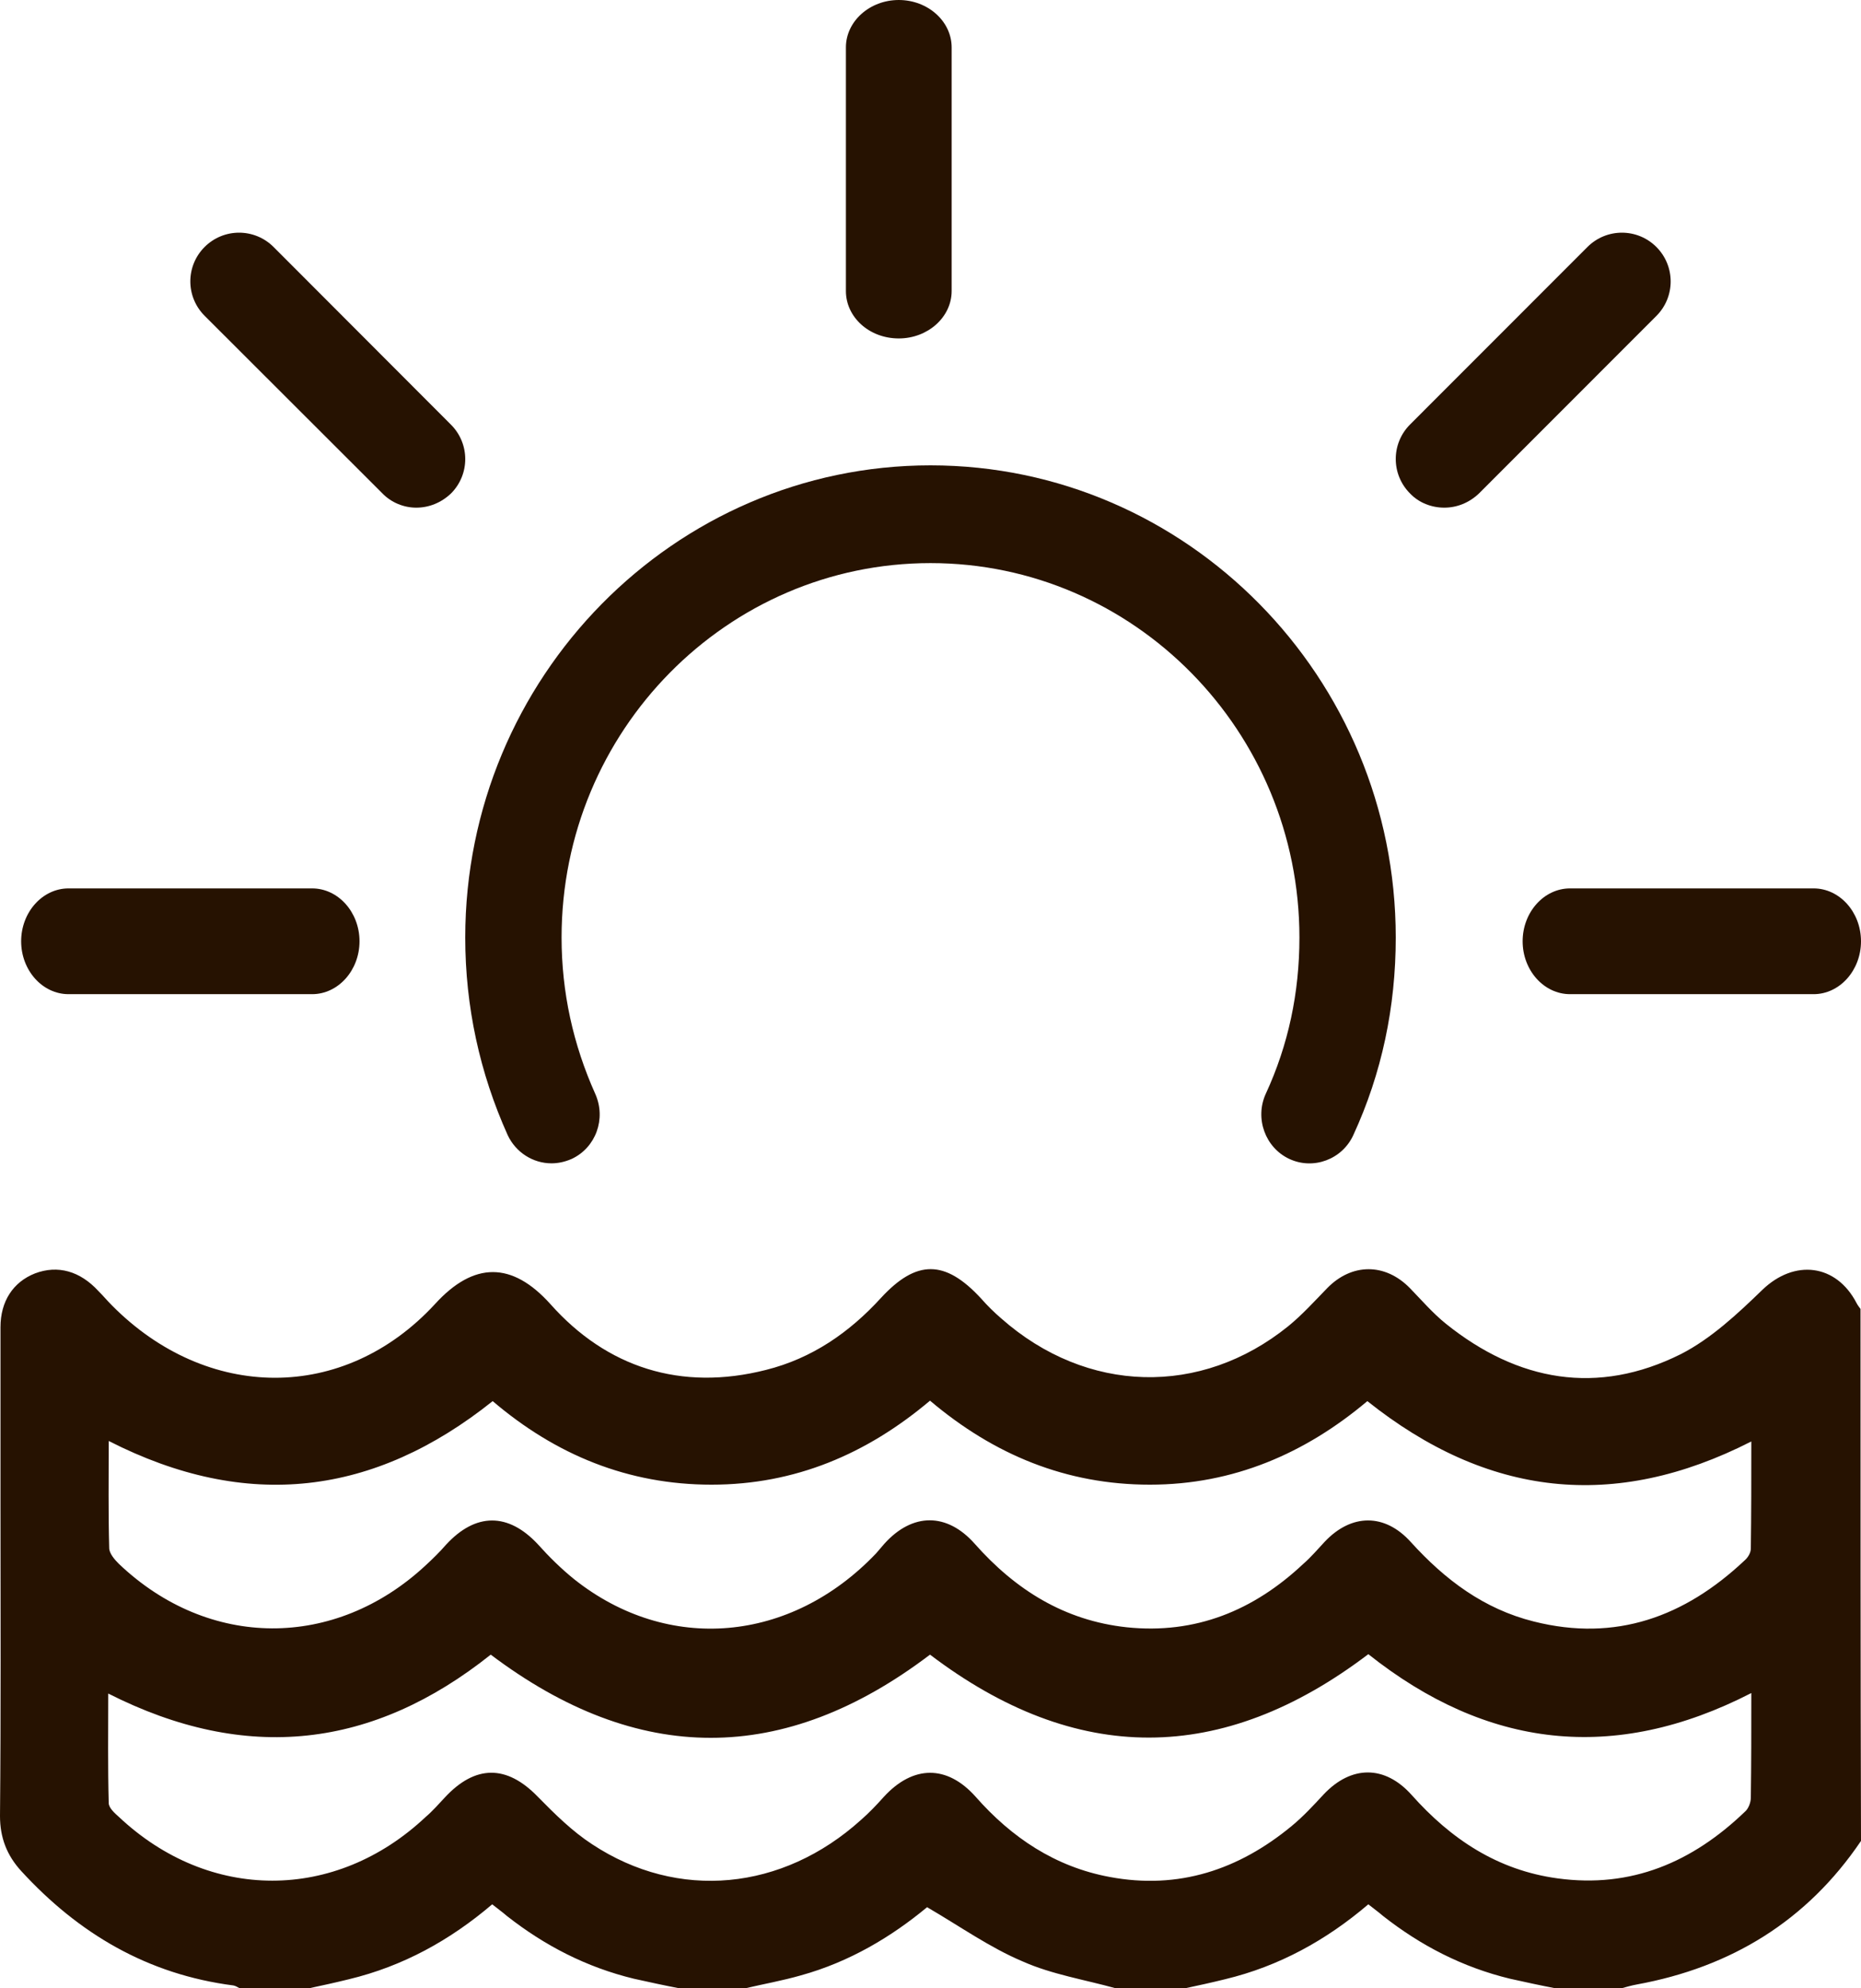 <svg width="88" height="94" viewBox="0 0 88 94" fill="none" xmlns="http://www.w3.org/2000/svg">
<path d="M26.077 54.997C26.395 54.997 26.714 54.928 27.033 54.789C28.172 54.258 28.673 52.894 28.149 51.716C27.102 49.382 26.555 46.91 26.555 44.322C26.555 34.547 34.389 26.621 44 26.621C53.633 26.621 61.445 34.57 61.445 44.322C61.445 46.933 60.921 49.405 59.851 51.716C59.327 52.871 59.828 54.258 60.967 54.789C62.106 55.321 63.472 54.812 63.996 53.657C65.34 50.745 66 47.603 66 44.322C66 32.005 56.116 22 44 22C31.884 22 22 32.029 22 44.322C22 47.58 22.683 50.722 24.004 53.657C24.391 54.489 25.211 54.997 26.077 54.997Z" fill="#261201"/>
<path d="M19.683 24C20.284 24 20.862 23.769 21.324 23.331C22.225 22.43 22.225 20.977 21.324 20.076L12.935 11.675C12.033 10.775 10.577 10.775 9.676 11.675C8.775 12.575 8.775 14.029 9.676 14.929L18.065 23.308C18.504 23.769 19.105 24 19.683 24Z" fill="#261201"/>
<path d="M3.241 47H14.759C15.992 47 17 45.875 17 44.5C17 43.125 15.992 42 14.759 42H3.241C2.008 42 1 43.125 1 44.5C1 45.875 2.008 47 3.241 47Z" fill="#261201"/>
<path d="M42.5 16C43.875 16 45 14.992 45 13.759V2.241C45 1.008 43.875 0 42.5 0C41.125 0 40 1.008 40 2.241V13.759C40 14.992 41.1 16 42.5 16Z" fill="#261201"/>
<path d="M68.294 24C68.895 24 69.472 23.769 69.935 23.329L78.324 14.936C79.225 14.035 79.225 12.578 78.324 11.676C77.423 10.775 75.967 10.775 75.065 11.676L66.676 20.069C65.775 20.971 65.775 22.428 66.676 23.329C67.092 23.769 67.693 24 68.294 24Z" fill="#261201"/>
<path d="M74.241 47H85.759C86.992 47 88 45.875 88 44.5C88 43.125 86.992 42 85.759 42H74.241C73.008 42 72 43.125 72 44.5C72 45.875 73.008 47 74.241 47Z" fill="#261201"/>
<path d="M87.977 61.881C87.908 61.79 87.839 61.7 87.793 61.609C86.829 59.748 84.856 59.52 83.341 60.973C82.17 62.108 80.908 63.288 79.485 64.015C75.537 65.99 71.773 65.309 68.376 62.585C67.756 62.086 67.228 61.473 66.677 60.905C65.507 59.702 63.923 59.702 62.752 60.905C62.156 61.518 61.582 62.154 60.916 62.698C56.785 66.035 51.391 65.899 47.351 62.335C47.007 62.04 46.685 61.722 46.387 61.382C44.689 59.543 43.334 59.543 41.659 61.359C40.167 62.993 38.4 64.219 36.219 64.764C32.202 65.785 28.691 64.65 26.028 61.654C24.215 59.634 22.402 59.634 20.566 61.654C16.25 66.33 9.778 66.239 5.302 61.722C5.073 61.495 4.889 61.268 4.659 61.041C3.787 60.088 2.731 59.793 1.653 60.202C0.62 60.61 0.023 61.518 0.023 62.744C0.023 65.513 0.023 68.305 0.023 71.074C0.023 76 0.046 80.925 0 85.851C0 86.873 0.321 87.712 1.01 88.462C3.718 91.412 6.978 93.342 11.04 93.864C11.155 93.886 11.247 93.955 11.338 94C12.417 94 13.519 94 14.598 94C15.241 93.864 15.86 93.728 16.503 93.569C19.051 92.956 21.277 91.73 23.274 90.028C23.526 90.232 23.756 90.391 23.962 90.573C25.753 91.98 27.727 93.001 29.976 93.546C30.688 93.705 31.422 93.864 32.133 94C33.166 94 34.199 94 35.232 94C36.104 93.796 36.999 93.637 37.872 93.387C40.167 92.752 42.141 91.571 43.839 90.164C45.4 91.072 46.8 92.071 48.361 92.729C49.738 93.342 51.299 93.591 52.768 94C53.847 94 54.948 94 56.027 94C56.67 93.864 57.289 93.728 57.932 93.569C60.48 92.956 62.706 91.73 64.703 90.028C64.956 90.232 65.185 90.391 65.392 90.573C67.182 91.98 69.156 93.001 71.405 93.546C72.117 93.705 72.851 93.864 73.563 94C74.596 94 75.629 94 76.662 94C76.914 93.932 77.144 93.864 77.396 93.818C81.872 93.001 85.452 90.799 88 87.031C87.977 78.656 87.977 70.28 87.977 61.881ZM43.977 78.224C50.886 83.468 57.794 83.445 64.703 78.202C70.304 82.651 76.317 83.377 82.813 80.04C82.813 81.765 82.813 83.377 82.79 84.989C82.79 85.216 82.675 85.511 82.514 85.647C80.035 88.03 77.144 89.279 73.655 88.802C70.809 88.416 68.605 86.941 66.746 84.852C65.484 83.445 63.9 83.445 62.592 84.83C62.109 85.352 61.627 85.874 61.077 86.328C58.575 88.393 55.729 89.347 52.469 88.734C49.899 88.257 47.833 86.873 46.135 84.943C44.78 83.422 43.174 83.445 41.797 84.943C41.452 85.329 41.108 85.692 40.718 86.033C36.999 89.392 32.065 89.869 28.002 87.19C27.061 86.578 26.235 85.76 25.431 84.943C23.962 83.422 22.471 83.422 21.024 84.989C20.726 85.306 20.451 85.624 20.129 85.897C15.86 89.914 9.893 89.914 5.623 85.897C5.417 85.715 5.141 85.465 5.141 85.238C5.095 83.536 5.118 81.833 5.118 80.063C11.66 83.377 17.651 82.651 23.205 78.224C30.16 83.468 37.068 83.468 43.977 78.224ZM82.813 68.146C82.813 69.894 82.813 71.551 82.79 73.208C82.79 73.412 82.652 73.639 82.491 73.775C79.668 76.431 76.409 77.634 72.53 76.658C70.166 76.068 68.33 74.683 66.723 72.913C65.484 71.528 63.9 71.551 62.638 72.89C62.316 73.231 61.995 73.617 61.627 73.934C59.286 76.136 56.532 77.271 53.273 76.93C50.335 76.613 48.017 75.16 46.089 72.981C44.78 71.505 43.151 71.505 41.819 72.981C41.682 73.14 41.567 73.276 41.429 73.435C37.39 77.68 31.583 78.179 27.153 74.661C26.533 74.161 25.959 73.594 25.431 73.004C24.031 71.505 22.494 71.505 21.093 73.026C20.795 73.367 20.474 73.685 20.129 74.002C15.837 77.997 9.87 77.975 5.623 73.934C5.417 73.73 5.164 73.435 5.164 73.185C5.118 71.528 5.141 69.871 5.141 68.123C11.683 71.46 17.696 70.711 23.297 66.239C26.281 68.782 29.701 70.189 33.648 70.189C37.596 70.189 40.993 68.736 43.977 66.217C47.007 68.782 50.427 70.189 54.374 70.189C58.322 70.189 61.719 68.713 64.657 66.239C70.327 70.756 76.317 71.46 82.813 68.146Z" fill="#261201"/>
</svg>

